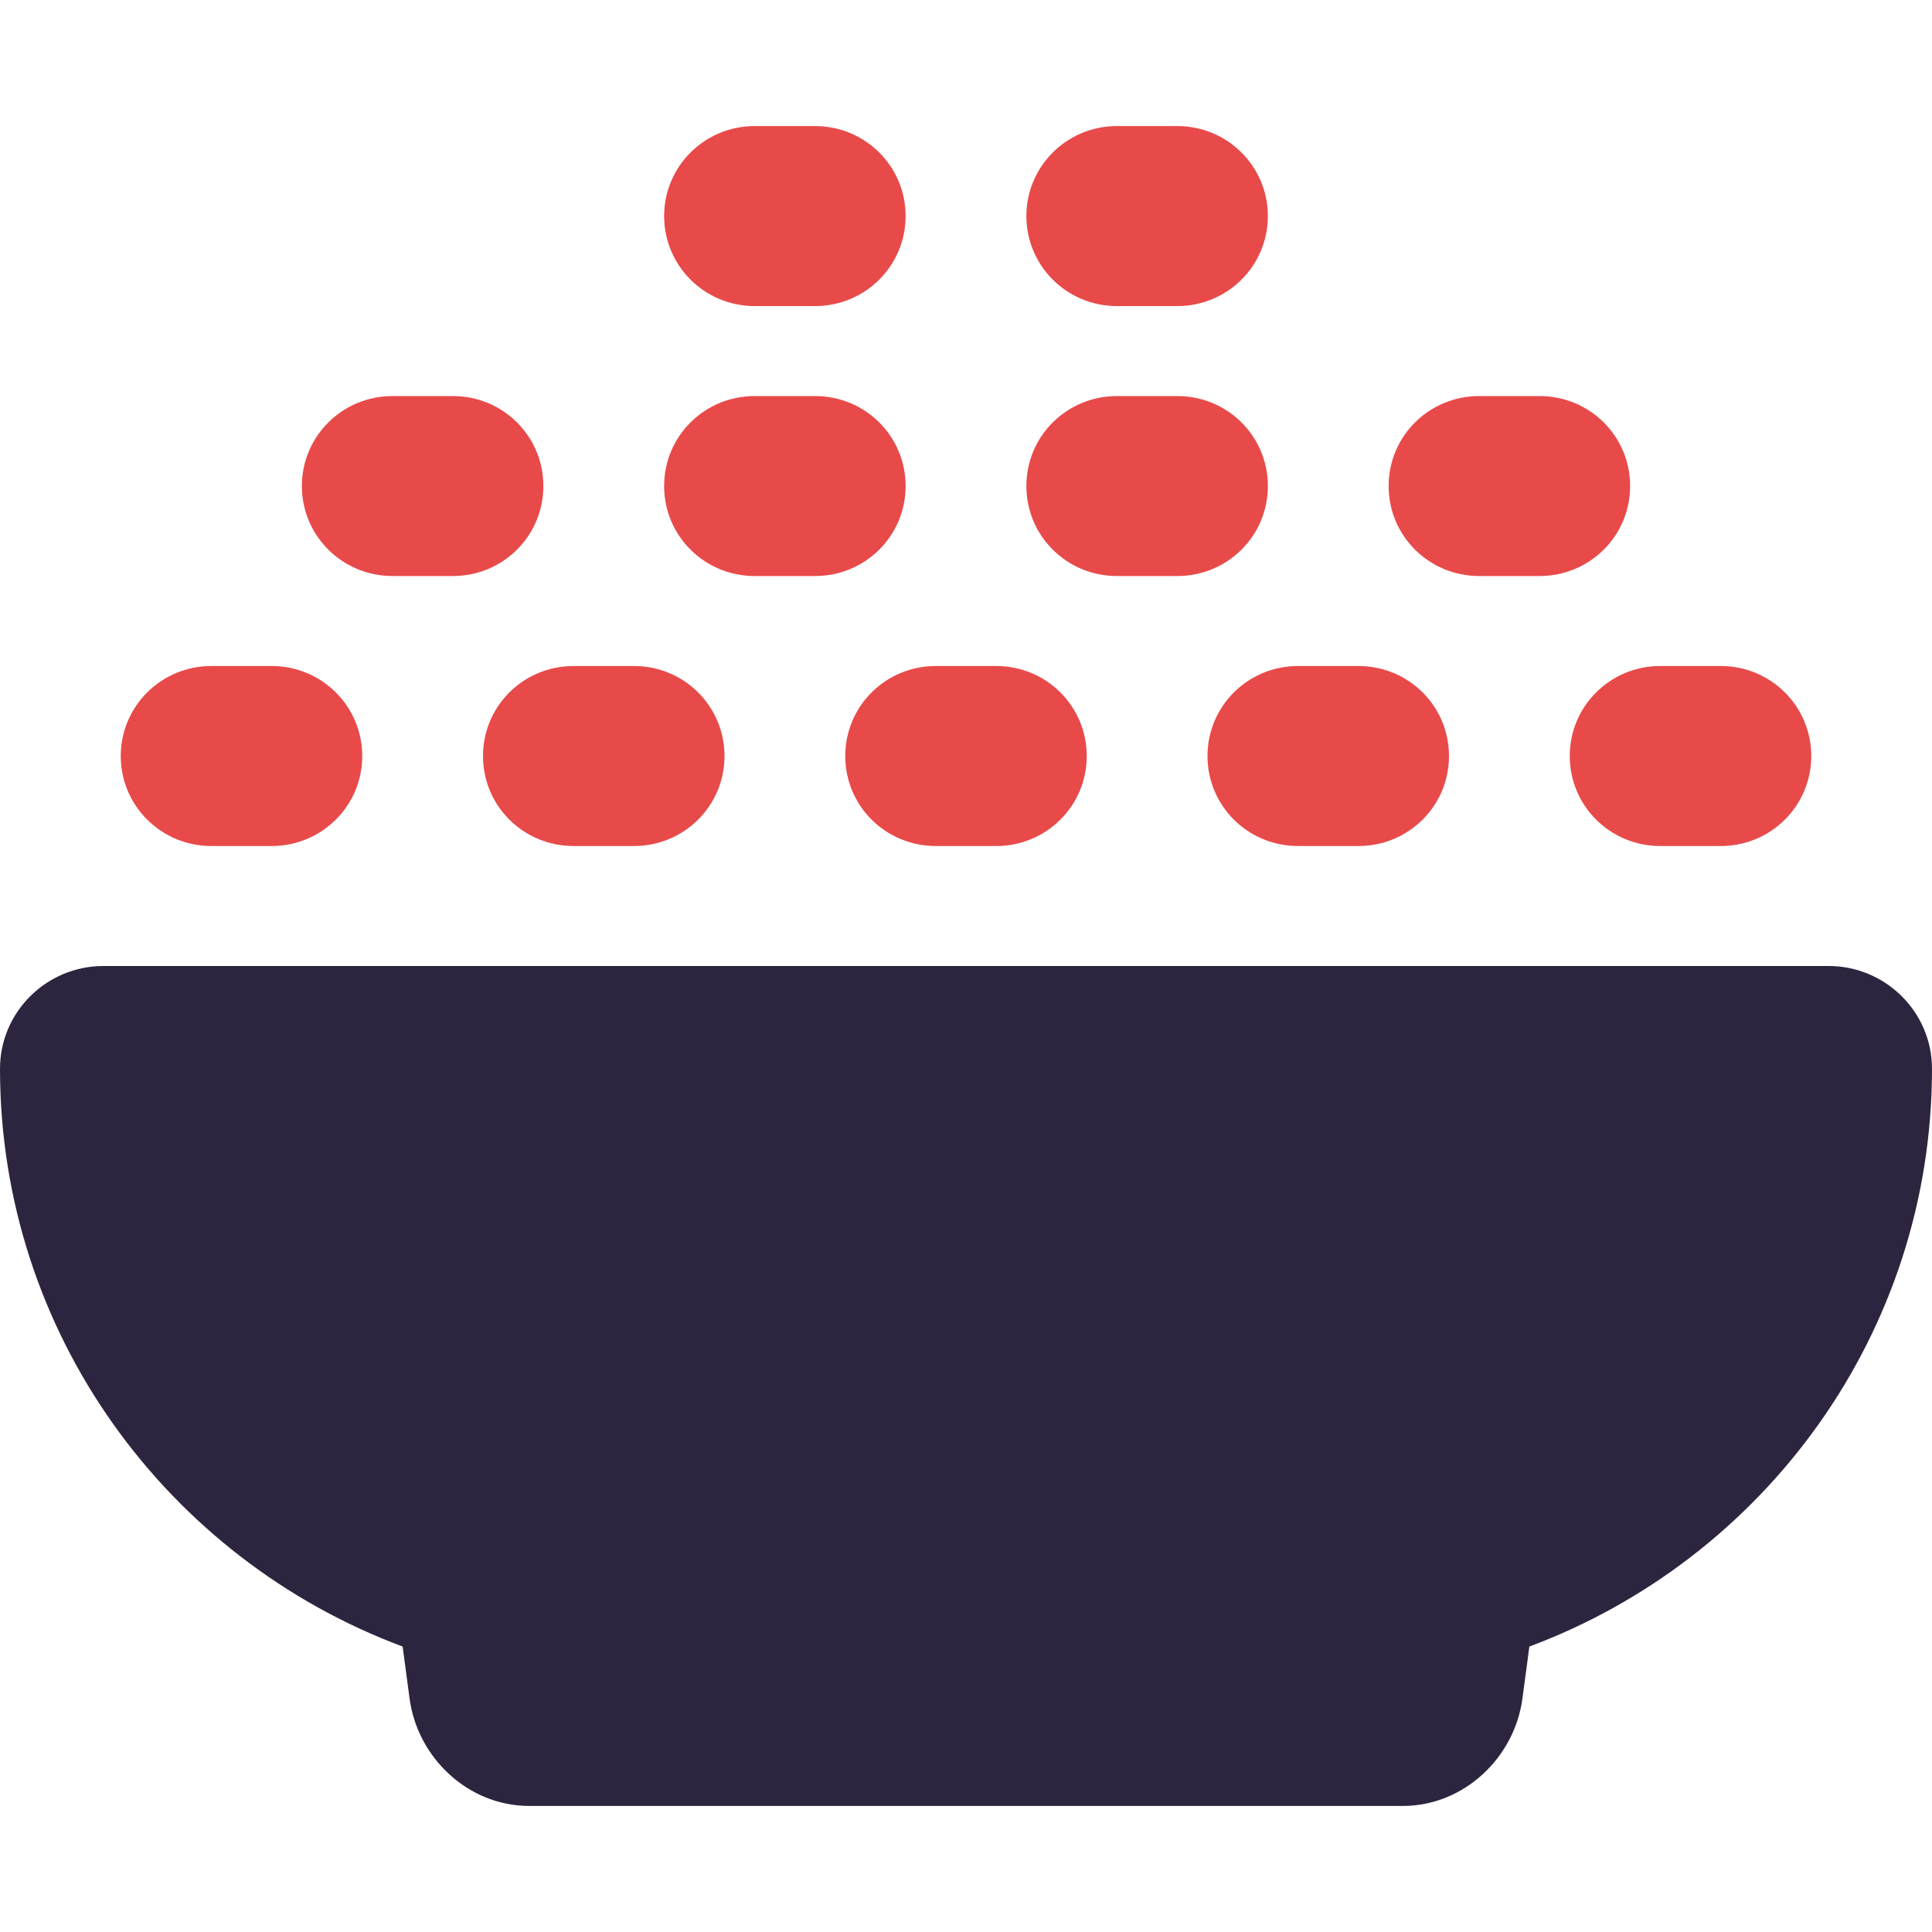 <svg width="40" height="40" viewBox="0 0 40 40" fill="none" xmlns="http://www.w3.org/2000/svg">
<path d="M37.859 20C39.039 20 40 20.955 40 22.127C40 27.6 36.531 32.274 31.664 34.09L31.523 35.146C31.367 36.389 30.305 37.39 29.047 37.39H10.953C9.695 37.39 8.633 36.389 8.477 35.146L8.336 34.09C3.466 32.274 0 27.6 0 22.127C0 20.955 0.959 20 2.143 20H37.859Z" fill="#2D253F"/>
<path d="M13.75 4.473C13.75 3.445 14.586 2.61 15.625 2.61H16.875C17.914 2.61 18.75 3.445 18.75 4.473C18.75 5.502 17.914 6.337 16.875 6.337H15.625C14.586 6.337 13.75 5.502 13.75 4.473ZM16.875 8.2C17.914 8.2 18.75 9.03 18.75 10.063C18.75 11.095 17.914 11.926 16.875 11.926H15.625C14.586 11.926 13.75 11.095 13.75 10.063C13.75 9.03 14.586 8.2 15.625 8.2H16.875ZM2.5 15.653C2.5 14.62 3.34 13.789 4.375 13.789H5.625C6.66 13.789 7.5 14.62 7.5 15.653C7.5 16.685 6.66 17.516 5.625 17.516H4.375C3.34 17.516 2.5 16.685 2.5 15.653ZM17.5 15.653C17.5 14.62 18.336 13.789 19.375 13.789H20.625C21.664 13.789 22.5 14.62 22.5 15.653C22.5 16.685 21.664 17.516 20.625 17.516H19.375C18.336 17.516 17.5 16.685 17.5 15.653ZM10 15.653C10 14.62 10.836 13.789 11.875 13.789H13.125C14.164 13.789 15 14.62 15 15.653C15 16.685 14.164 17.516 13.125 17.516H11.875C10.836 17.516 10 16.685 10 15.653ZM9.375 8.2C10.414 8.2 11.25 9.03 11.25 10.063C11.25 11.095 10.414 11.926 9.375 11.926H8.125C7.09 11.926 6.25 11.095 6.25 10.063C6.25 9.03 7.09 8.2 8.125 8.2H9.375ZM25 15.653C25 14.62 25.836 13.789 26.875 13.789H28.125C29.164 13.789 30 14.62 30 15.653C30 16.685 29.164 17.516 28.125 17.516H26.875C25.836 17.516 25 16.685 25 15.653ZM24.375 8.2C25.414 8.2 26.25 9.03 26.25 10.063C26.25 11.095 25.414 11.926 24.375 11.926H23.125C22.086 11.926 21.25 11.095 21.25 10.063C21.25 9.03 22.086 8.2 23.125 8.2H24.375ZM32.5 15.653C32.5 14.62 33.336 13.789 34.375 13.789H35.625C36.664 13.789 37.5 14.62 37.5 15.653C37.5 16.685 36.664 17.516 35.625 17.516H34.375C33.336 17.516 32.5 16.685 32.5 15.653ZM31.875 8.2C32.914 8.2 33.75 9.03 33.75 10.063C33.75 11.095 32.914 11.926 31.875 11.926H30.625C29.586 11.926 28.75 11.095 28.75 10.063C28.75 9.03 29.586 8.2 30.625 8.2H31.875ZM24.375 2.61C25.414 2.61 26.25 3.445 26.25 4.473C26.25 5.502 25.414 6.337 24.375 6.337H23.125C22.086 6.337 21.25 5.502 21.25 4.473C21.25 3.445 22.086 2.61 23.125 2.61H24.375Z" fill="#E84A4A"/>
</svg>

